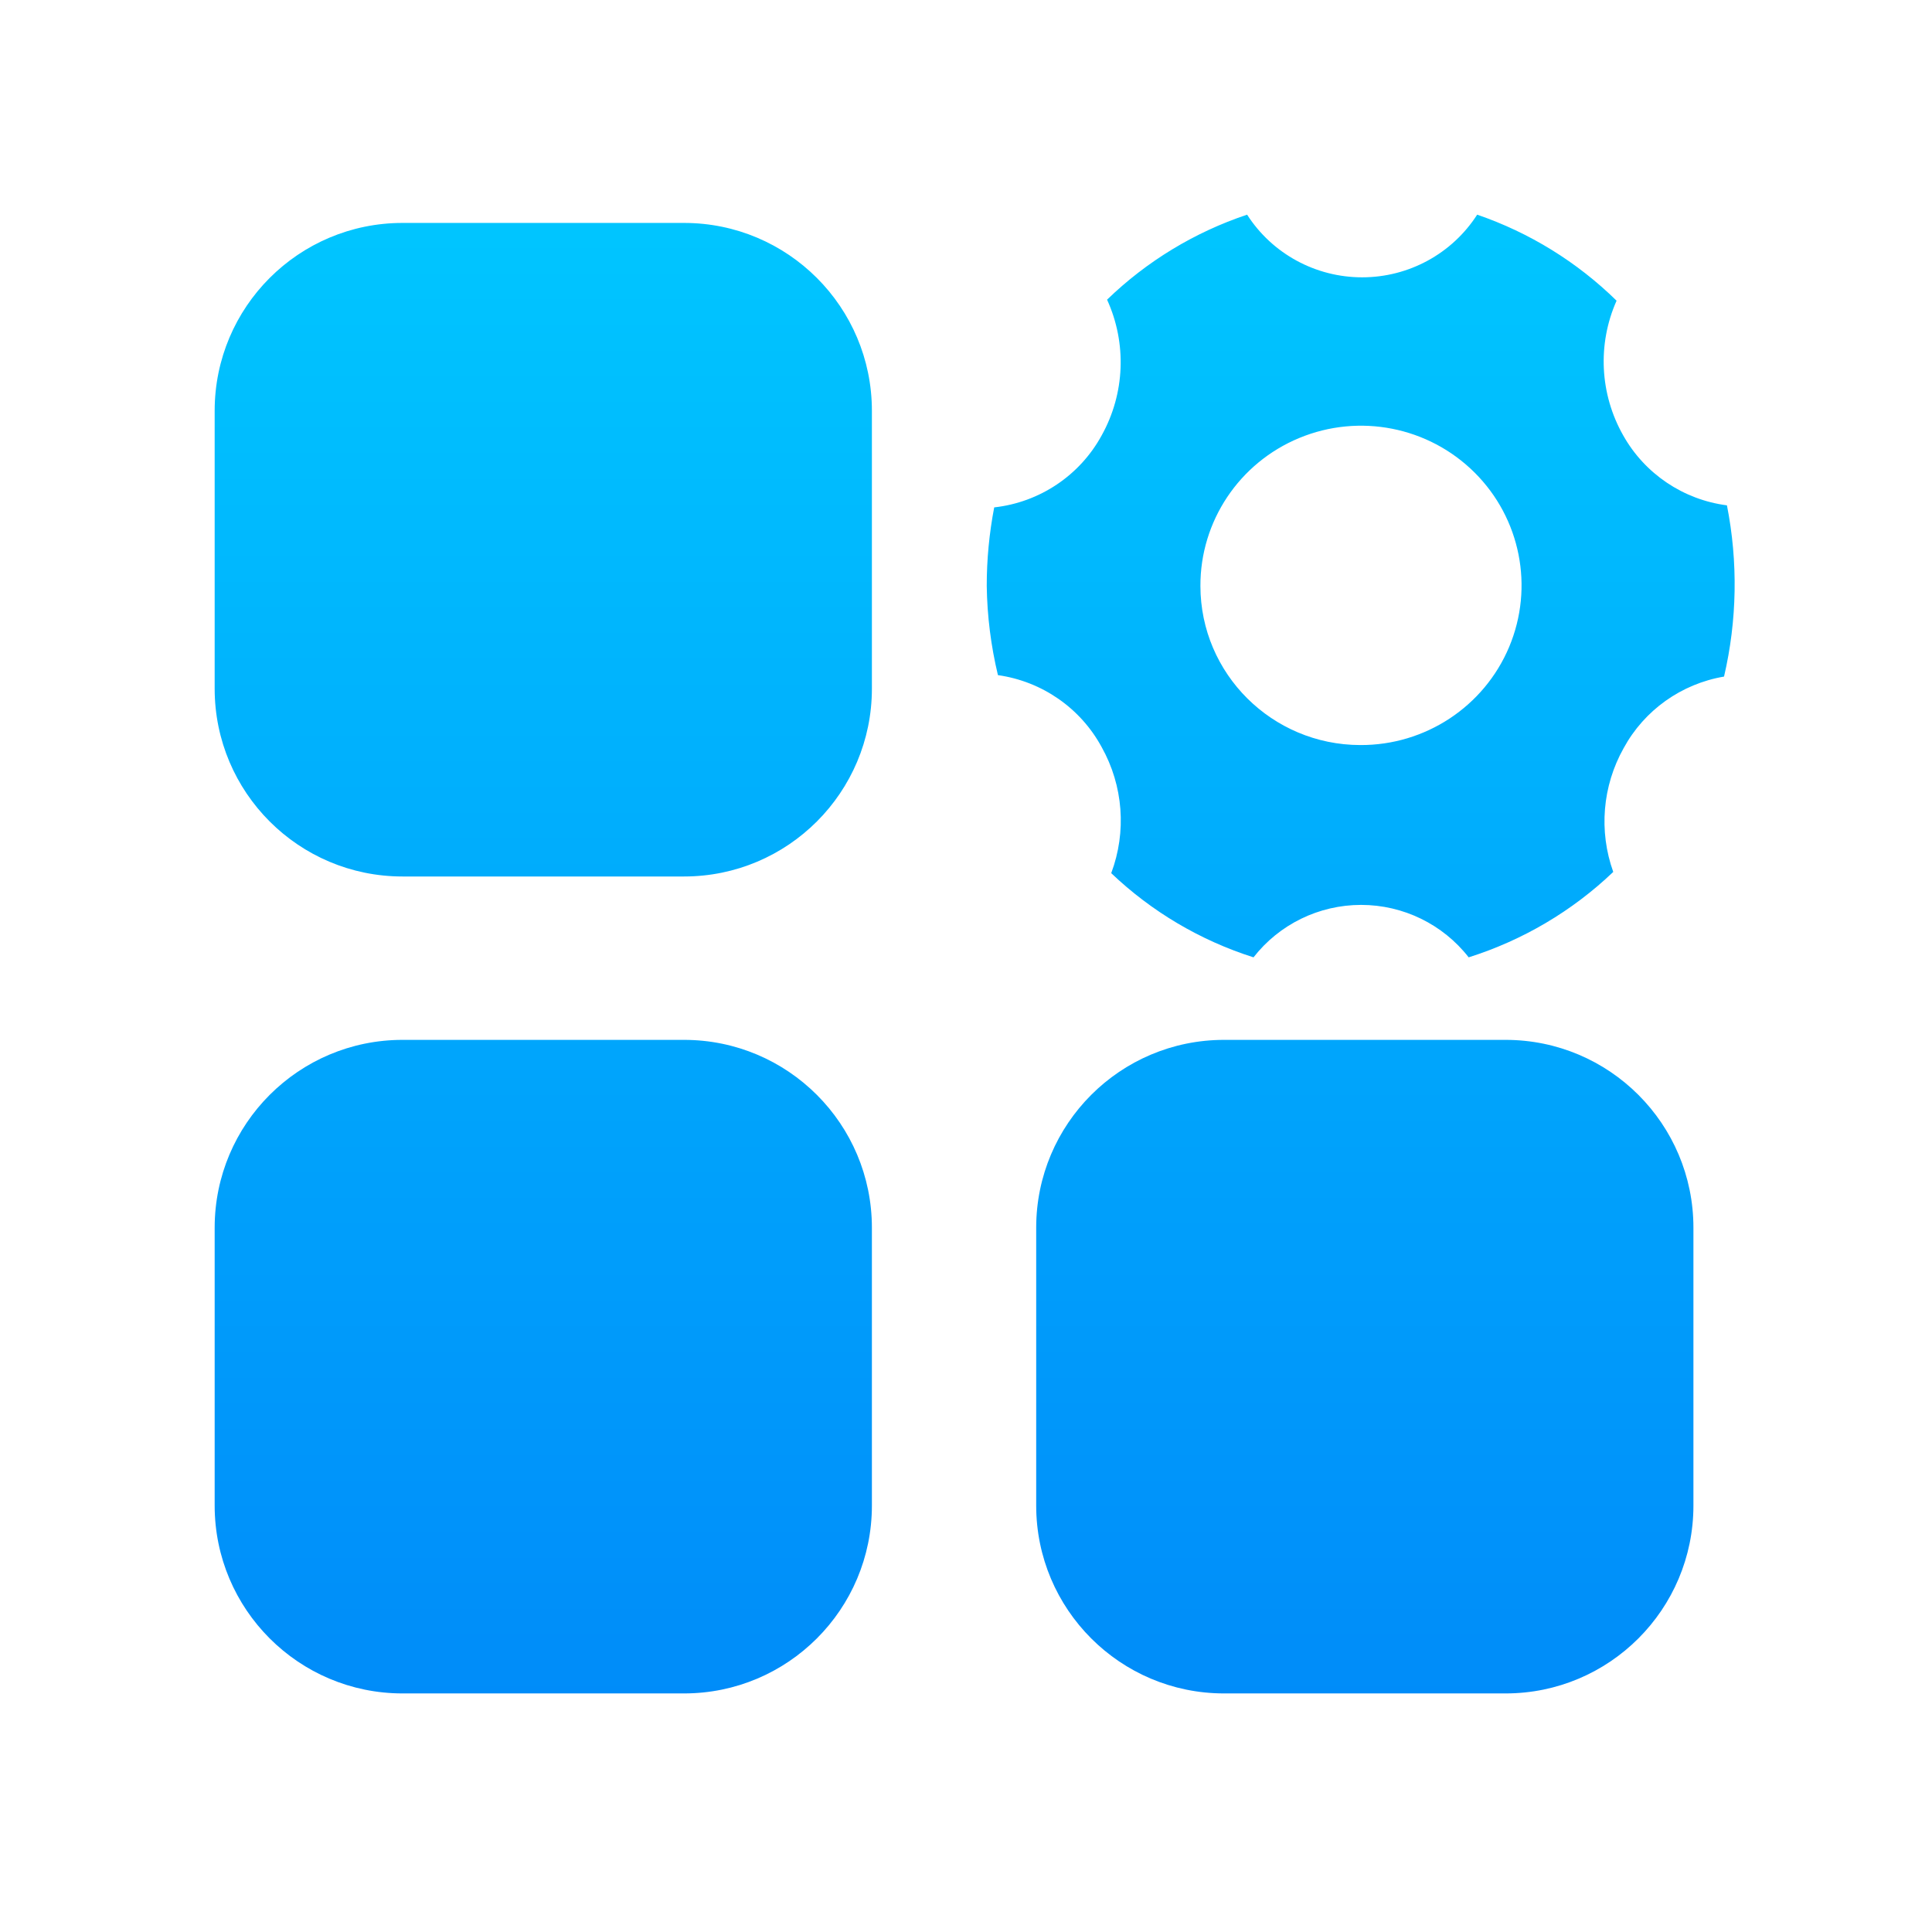 <?xml version="1.0" encoding="UTF-8"?>
<svg width="72px" height="72px" viewBox="0 0 72 72" version="1.1" xmlns="http://www.w3.org/2000/svg" xmlns:xlink="http://www.w3.org/1999/xlink">
    <!-- Generator: Sketch 55.2 (78181) - https://sketchapp.com -->
    <title>应用管理平台</title>
    <desc>Created with Sketch.</desc>
    <defs>
        <linearGradient x1="50%" y1="100%" x2="50%" y2="0%" id="linearGradient-1">
            <stop stop-color="#008CF9" offset="0%"></stop>
            <stop stop-color="#00C6FF" offset="100%"></stop>
        </linearGradient>
    </defs>
    <g id="应用管理平台" stroke="none" stroke-width="1" fill="none" fill-rule="evenodd">
        <path d="M15,38.753 L25.493,38.753 C29.359,38.753 32.493,41.887 32.493,45.753 L32.493,56.109 C32.493,59.975 29.359,63.109 25.493,63.109 L15,63.109 C11.134,63.109 8,59.975 8,56.109 L8,45.753 C8,41.887 11.134,38.753 15,38.753 Z M45.616,38.753 L56.109,38.753 C59.975,38.753 63.109,41.887 63.109,45.753 L63.109,56.109 C63.109,59.975 59.975,63.109 56.109,63.109 L45.616,63.109 C41.75,63.109 38.616,59.975 38.616,56.109 L38.616,45.753 C38.616,41.887 41.75,38.753 45.616,38.753 Z M15,8.308 L25.493,8.308 C29.359,8.308 32.493,11.442 32.493,15.308 L32.493,25.664 C32.493,29.53 29.359,32.664 25.493,32.664 L15,32.664 C11.134,32.664 8,29.53 8,25.664 L8,15.308 C8,11.442 11.134,8.308 15,8.308 Z M50.689,27.766 C53.114,27.779 55.307,26.334 56.242,24.109 C57.176,21.883 56.668,19.317 54.954,17.611 C53.24,15.904 50.66,15.395 48.421,16.322 C46.182,17.248 44.727,19.427 44.736,21.839 C44.74,25.108 47.402,27.758 50.689,27.766 Z M36.773,21.839 C36.772,20.856 36.866,19.875 37.051,18.909 C38.747,18.72 40.243,17.718 41.056,16.226 C41.924,14.667 41.998,12.791 41.257,11.168 C42.736,9.736 44.519,8.654 46.476,8 C47.41,9.455 49.027,10.335 50.763,10.335 C52.499,10.335 54.115,9.455 55.05,8 C57.001,8.669 58.776,9.765 60.245,11.206 C59.526,12.824 59.618,14.685 60.492,16.226 C61.294,17.654 62.727,18.621 64.358,18.833 C64.775,20.943 64.738,23.118 64.25,25.214 C62.657,25.485 61.277,26.468 60.508,27.882 C59.717,29.292 59.576,30.973 60.121,32.494 C58.594,33.952 56.75,35.041 54.733,35.677 C53.772,34.445 52.292,33.723 50.724,33.723 C49.156,33.723 47.676,34.445 46.715,35.677 C44.73,35.047 42.917,33.974 41.412,32.54 C41.991,30.998 41.861,29.282 41.056,27.843 C40.269,26.389 38.834,25.393 37.19,25.16 C36.929,24.071 36.789,22.958 36.773,21.839 Z" id="形状结合" fill="url(#linearGradient-1)"></path>
    </g>
</svg>